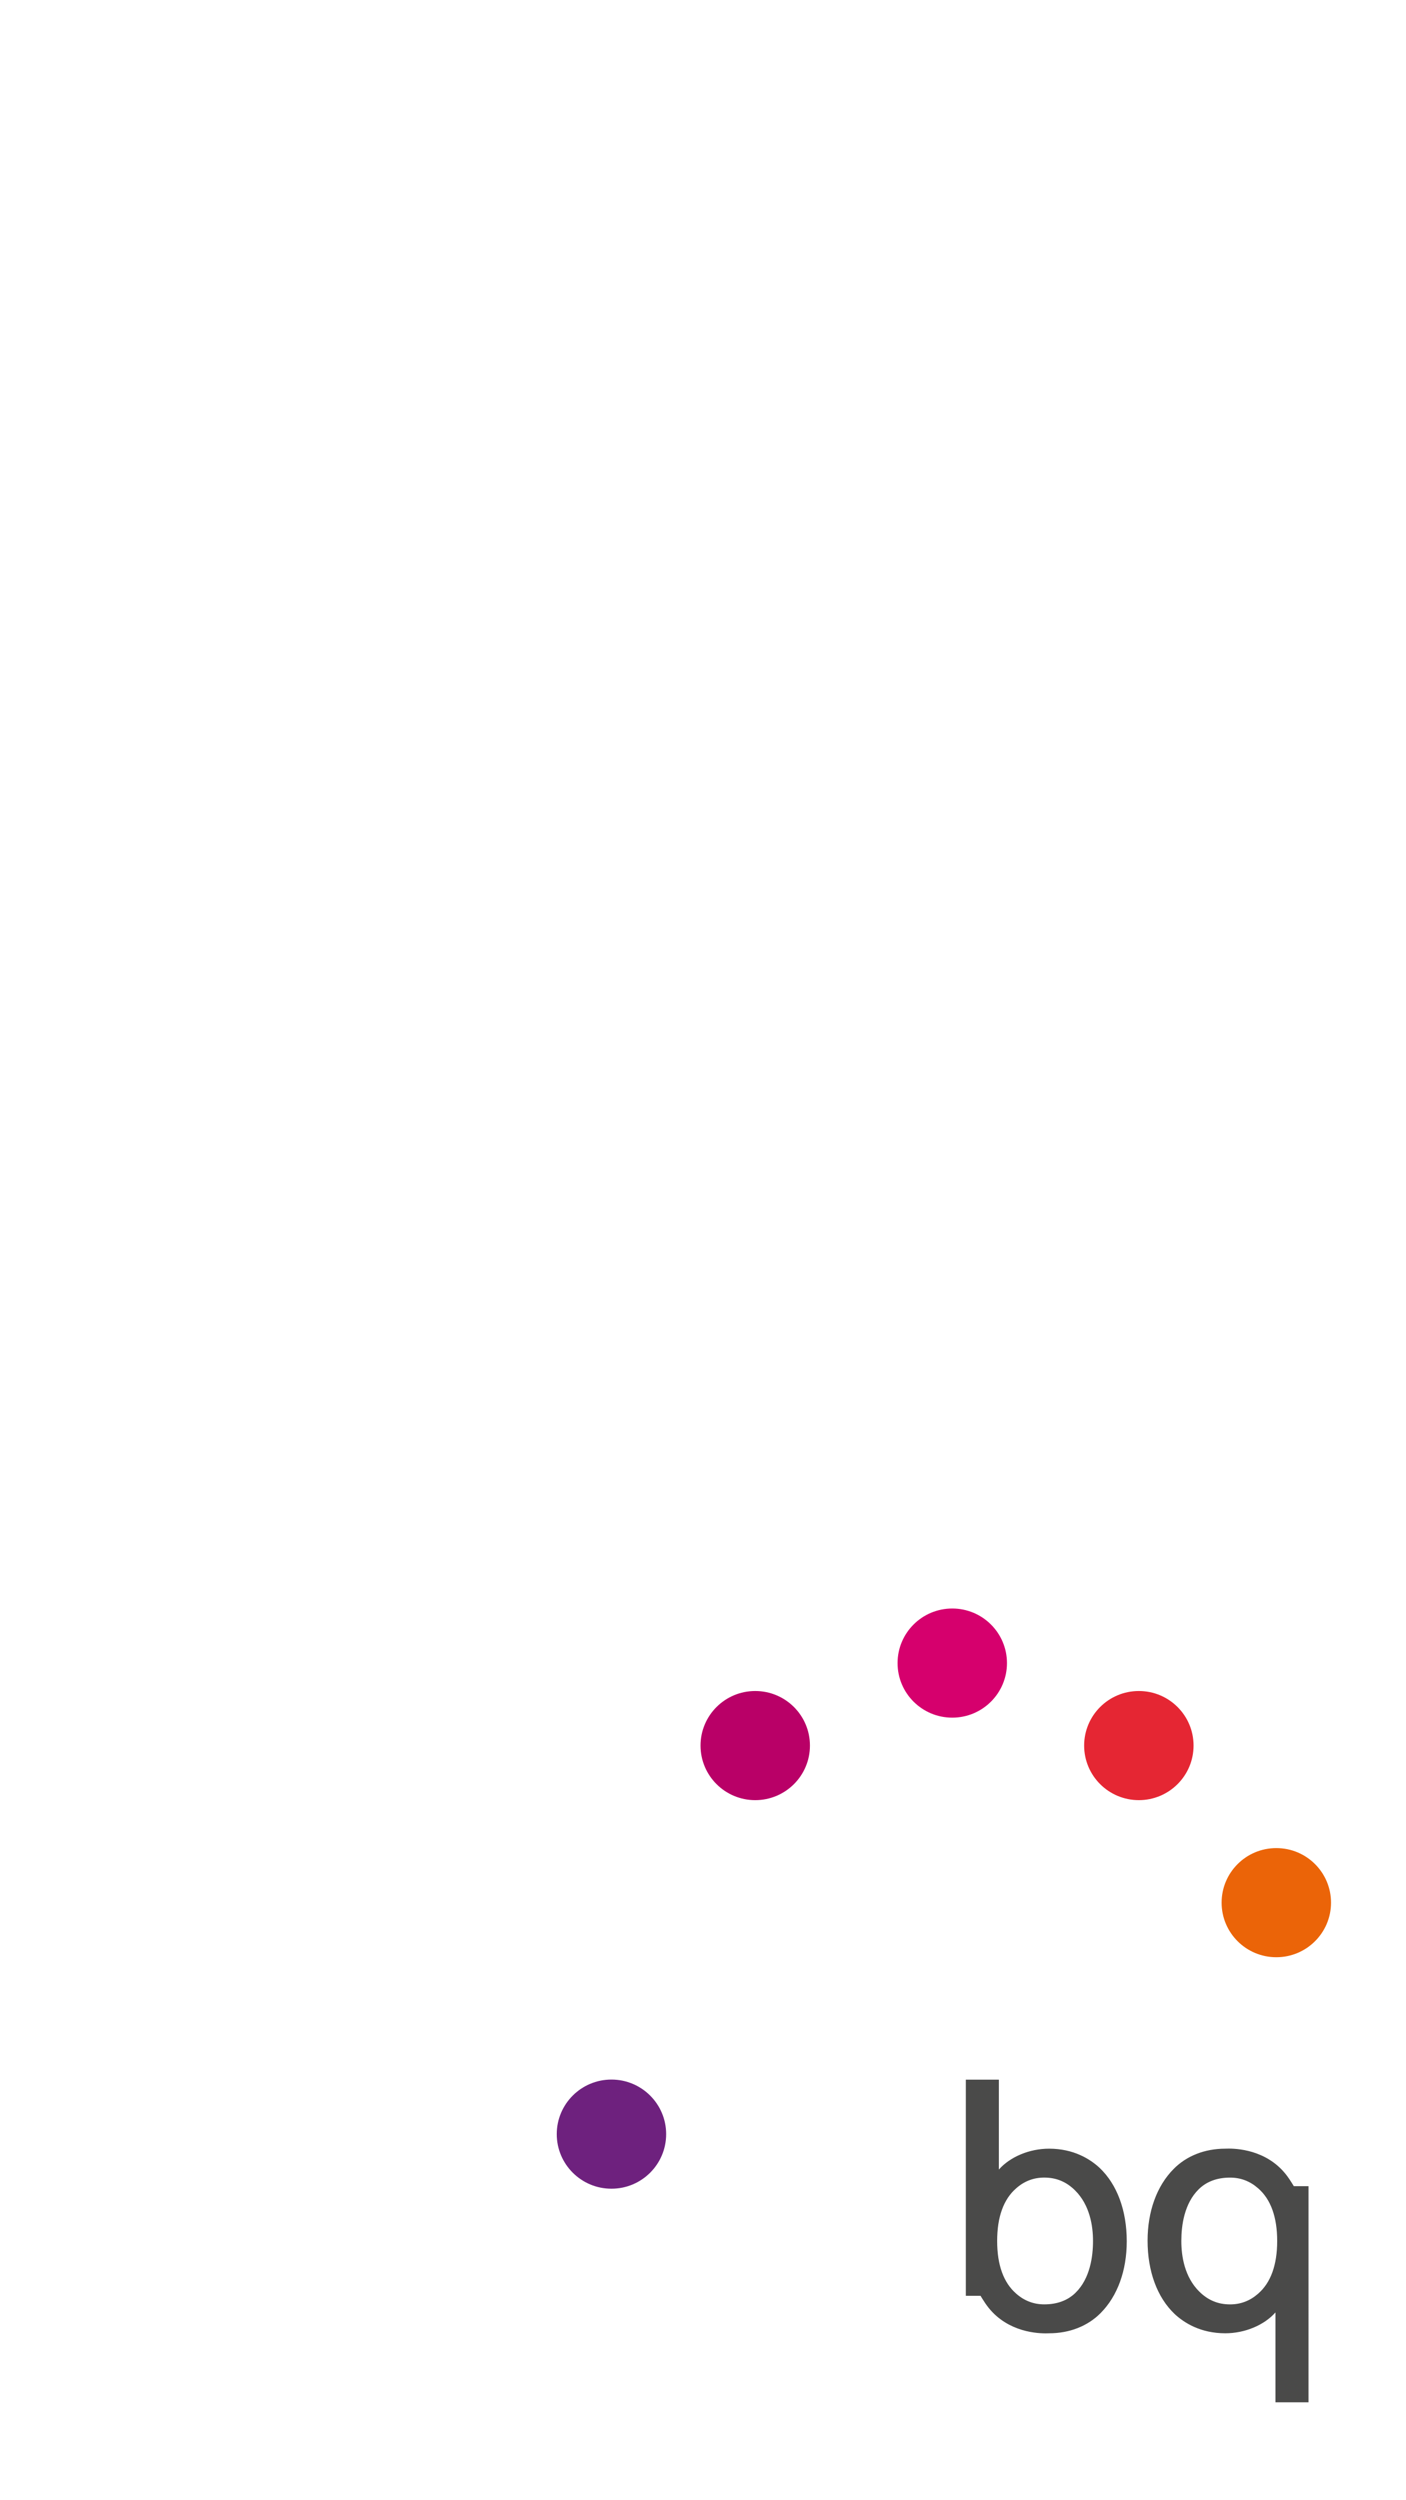 <?xml version="1.0" encoding="UTF-8" standalone="no"?>
<!-- Created with Inkscape (http://www.inkscape.org/) -->

<svg
   xmlns:dc="http://purl.org/dc/elements/1.1/"
   xmlns:cc="http://creativecommons.org/ns#"
   xmlns:rdf="http://www.w3.org/1999/02/22-rdf-syntax-ns#"
   xmlns:svg="http://www.w3.org/2000/svg"
   xmlns="http://www.w3.org/2000/svg"
   xmlns:sodipodi="http://sodipodi.sourceforge.net/DTD/sodipodi-0.dtd"
   xmlns:inkscape="http://www.inkscape.org/namespaces/inkscape"
   width="1080"
   height="1920"
   viewBox="0 0 1080 1920"
   id="svg7306"
   version="1.1"
   inkscape:version="0.91 r13725"
   sodipodi:docname="bq_logo.svg">
  <defs
     id="defs7308" />
  <sodipodi:namedview
     id="base"
     pagecolor="#ffffff"
     bordercolor="#666666"
     borderopacity="1.0"
     inkscape:pageopacity="0.0"
     inkscape:pageshadow="2"
     inkscape:zoom="0.35"
     inkscape:cx="-113.57143"
     inkscape:cy="1153.2345"
     inkscape:document-units="px"
     inkscape:current-layer="layer1"
     showgrid="false"
     units="px"
     inkscape:window-width="1855"
     inkscape:window-height="1056"
     inkscape:window-x="65"
     inkscape:window-y="24"
     inkscape:window-maximized="1" />
  <g
     inkscape:label="Capa 1"
     inkscape:groupmode="layer"
     id="layer1"
     transform="translate(0,867.638)">
    <g
       transform="matrix(1.379,0,0,-1.379,511.7,771.214)"
       id="g20">
      <path
         inkscape:connector-curvature="0"
         id="path22"
         style="fill:#6e217e;fill-opacity:1;fill-rule:nonzero;stroke:none"
         d="m 0,0 c 0,16.783 -13.643,30.389 -30.473,30.389 -16.831,0 -30.469,-13.606 -30.469,-30.389 0,-16.783 13.638,-30.39 30.469,-30.39 C -13.643,-30.39 0,-16.783 0,0" />
    </g>
    <g
       transform="matrix(1.379,0,0,-1.379,622.144,472.831)"
       id="g24">
      <path
         inkscape:connector-curvature="0"
         id="path26"
         style="fill:#b90067;fill-opacity:1;fill-rule:nonzero;stroke:none"
         d="m 0,0 c 0,16.783 -13.642,30.389 -30.472,30.389 -16.831,0 -30.47,-13.606 -30.47,-30.389 0,-16.783 13.639,-30.389 30.47,-30.389 C -13.642,-30.389 0,-16.783 0,0" />
    </g>
    <g
       transform="matrix(1.379,0,0,-1.379,773.49,409.483)"
       id="g28">
      <path
         inkscape:connector-curvature="0"
         id="path30"
         style="fill:#d6006d;fill-opacity:1;fill-rule:nonzero;stroke:none"
         d="m 0,0 c 0,16.783 -13.643,30.389 -30.473,30.389 -16.831,0 -30.469,-13.606 -30.469,-30.389 0,-16.784 13.638,-30.39 30.469,-30.39 C -13.643,-30.39 0,-16.784 0,0" />
    </g>
    <g
       transform="matrix(1.379,0,0,-1.379,916.818,472.831)"
       id="g32">
      <path
         inkscape:connector-curvature="0"
         id="path34"
         style="fill:#e52633;fill-opacity:1;fill-rule:nonzero;stroke:none"
         d="M 0,0 C 0,16.783 -13.65,30.389 -30.477,30.389 -47.304,30.389 -60.95,16.783 -60.95,0 c 0,-16.783 13.646,-30.389 30.473,-30.389 C -13.65,-30.389 0,-16.783 0,0" />
    </g>
    <g
       transform="matrix(1.379,0,0,-1.379,1022.409,593.458)"
       id="g36">
      <path
         inkscape:connector-curvature="0"
         id="path38"
         style="fill:#eb6408;fill-opacity:1;fill-rule:nonzero;stroke:none"
         d="M 0,0 C 0,16.783 -13.646,30.389 -30.477,30.389 -47.304,30.389 -60.95,16.783 -60.95,0 c 0,-16.783 13.646,-30.389 30.473,-30.389 C -13.646,-30.389 0,-16.783 0,0" />
    </g>
    <g
       transform="matrix(1.379,0,0,-1.379,979.722,977.147)"
       id="g40">
      <path
         inkscape:connector-curvature="0"
         id="path42"
         style="fill:#4a4a49;fill-opacity:1;fill-rule:nonzero;stroke:none"
         d="M 0,0 0,50.055 C -6.209,43.004 -17.009,38.43 -27.947,38.43 c -13.74,0 -22.902,5.816 -28.164,10.693 -9.751,9.234 -15.117,23.754 -15.117,40.894 0,16.325 5.15,30.502 14.509,39.918 7.174,7.29 17.372,11.306 28.718,11.306 l 0.226,0.007 c 0.346,0.011 0.95,0.036 1.772,0.036 6.723,0 23.462,-1.642 33.643,-16.859 l 0.139,-0.212 c 0.8,-1.212 1.626,-2.468 2.449,-3.85 l 8.183,0 L 18.411,0 0,0 Z m -25.26,125.13 c -7.229,0 -13.118,-2.19 -17.5,-6.511 -7.994,-7.884 -9.672,-20.008 -9.672,-28.792 0,-8.353 1.744,-20.026 10.057,-28.222 4.831,-4.765 10.428,-7.08 17.115,-7.08 5.893,0 11.152,2.013 15.629,5.981 7.029,6.11 10.592,15.971 10.592,29.321 0,13.348 -3.563,23.212 -10.584,29.316 -4.485,3.974 -9.741,5.987 -15.637,5.987 M -128.053,38.386 c -6.723,0 -23.463,1.642 -33.65,16.86 l -0.186,0.287 c -0.783,1.19 -1.591,2.42 -2.395,3.774 l -8.185,0 0,120.363 18.41,0 0,-50.052 c 6.213,7.044 17.015,11.623 27.946,11.623 13.744,0 22.902,-5.814 28.165,-10.691 9.755,-9.241 15.12,-23.761 15.12,-40.893 0,-16.325 -5.154,-30.499 -14.512,-39.922 -7.174,-7.287 -17.373,-11.305 -28.718,-11.305 l -0.23,-0.008 c -0.342,-0.014 -0.946,-0.036 -1.762,-0.036 l -0.003,0 z m -0.75,86.759 c -5.896,0 -11.153,-2.013 -15.622,-5.984 -7.032,-6.104 -10.595,-15.968 -10.595,-29.319 0,-13.347 3.563,-23.211 10.588,-29.311 4.476,-3.975 9.733,-5.992 15.629,-5.992 7.233,0 13.122,2.192 17.505,6.516 7.996,7.884 9.674,20.005 9.674,28.787 0,8.354 -1.747,20.03 -10.06,28.228 -4.827,4.761 -10.429,7.075 -17.119,7.075" />
    </g>
  </g>
</svg>
